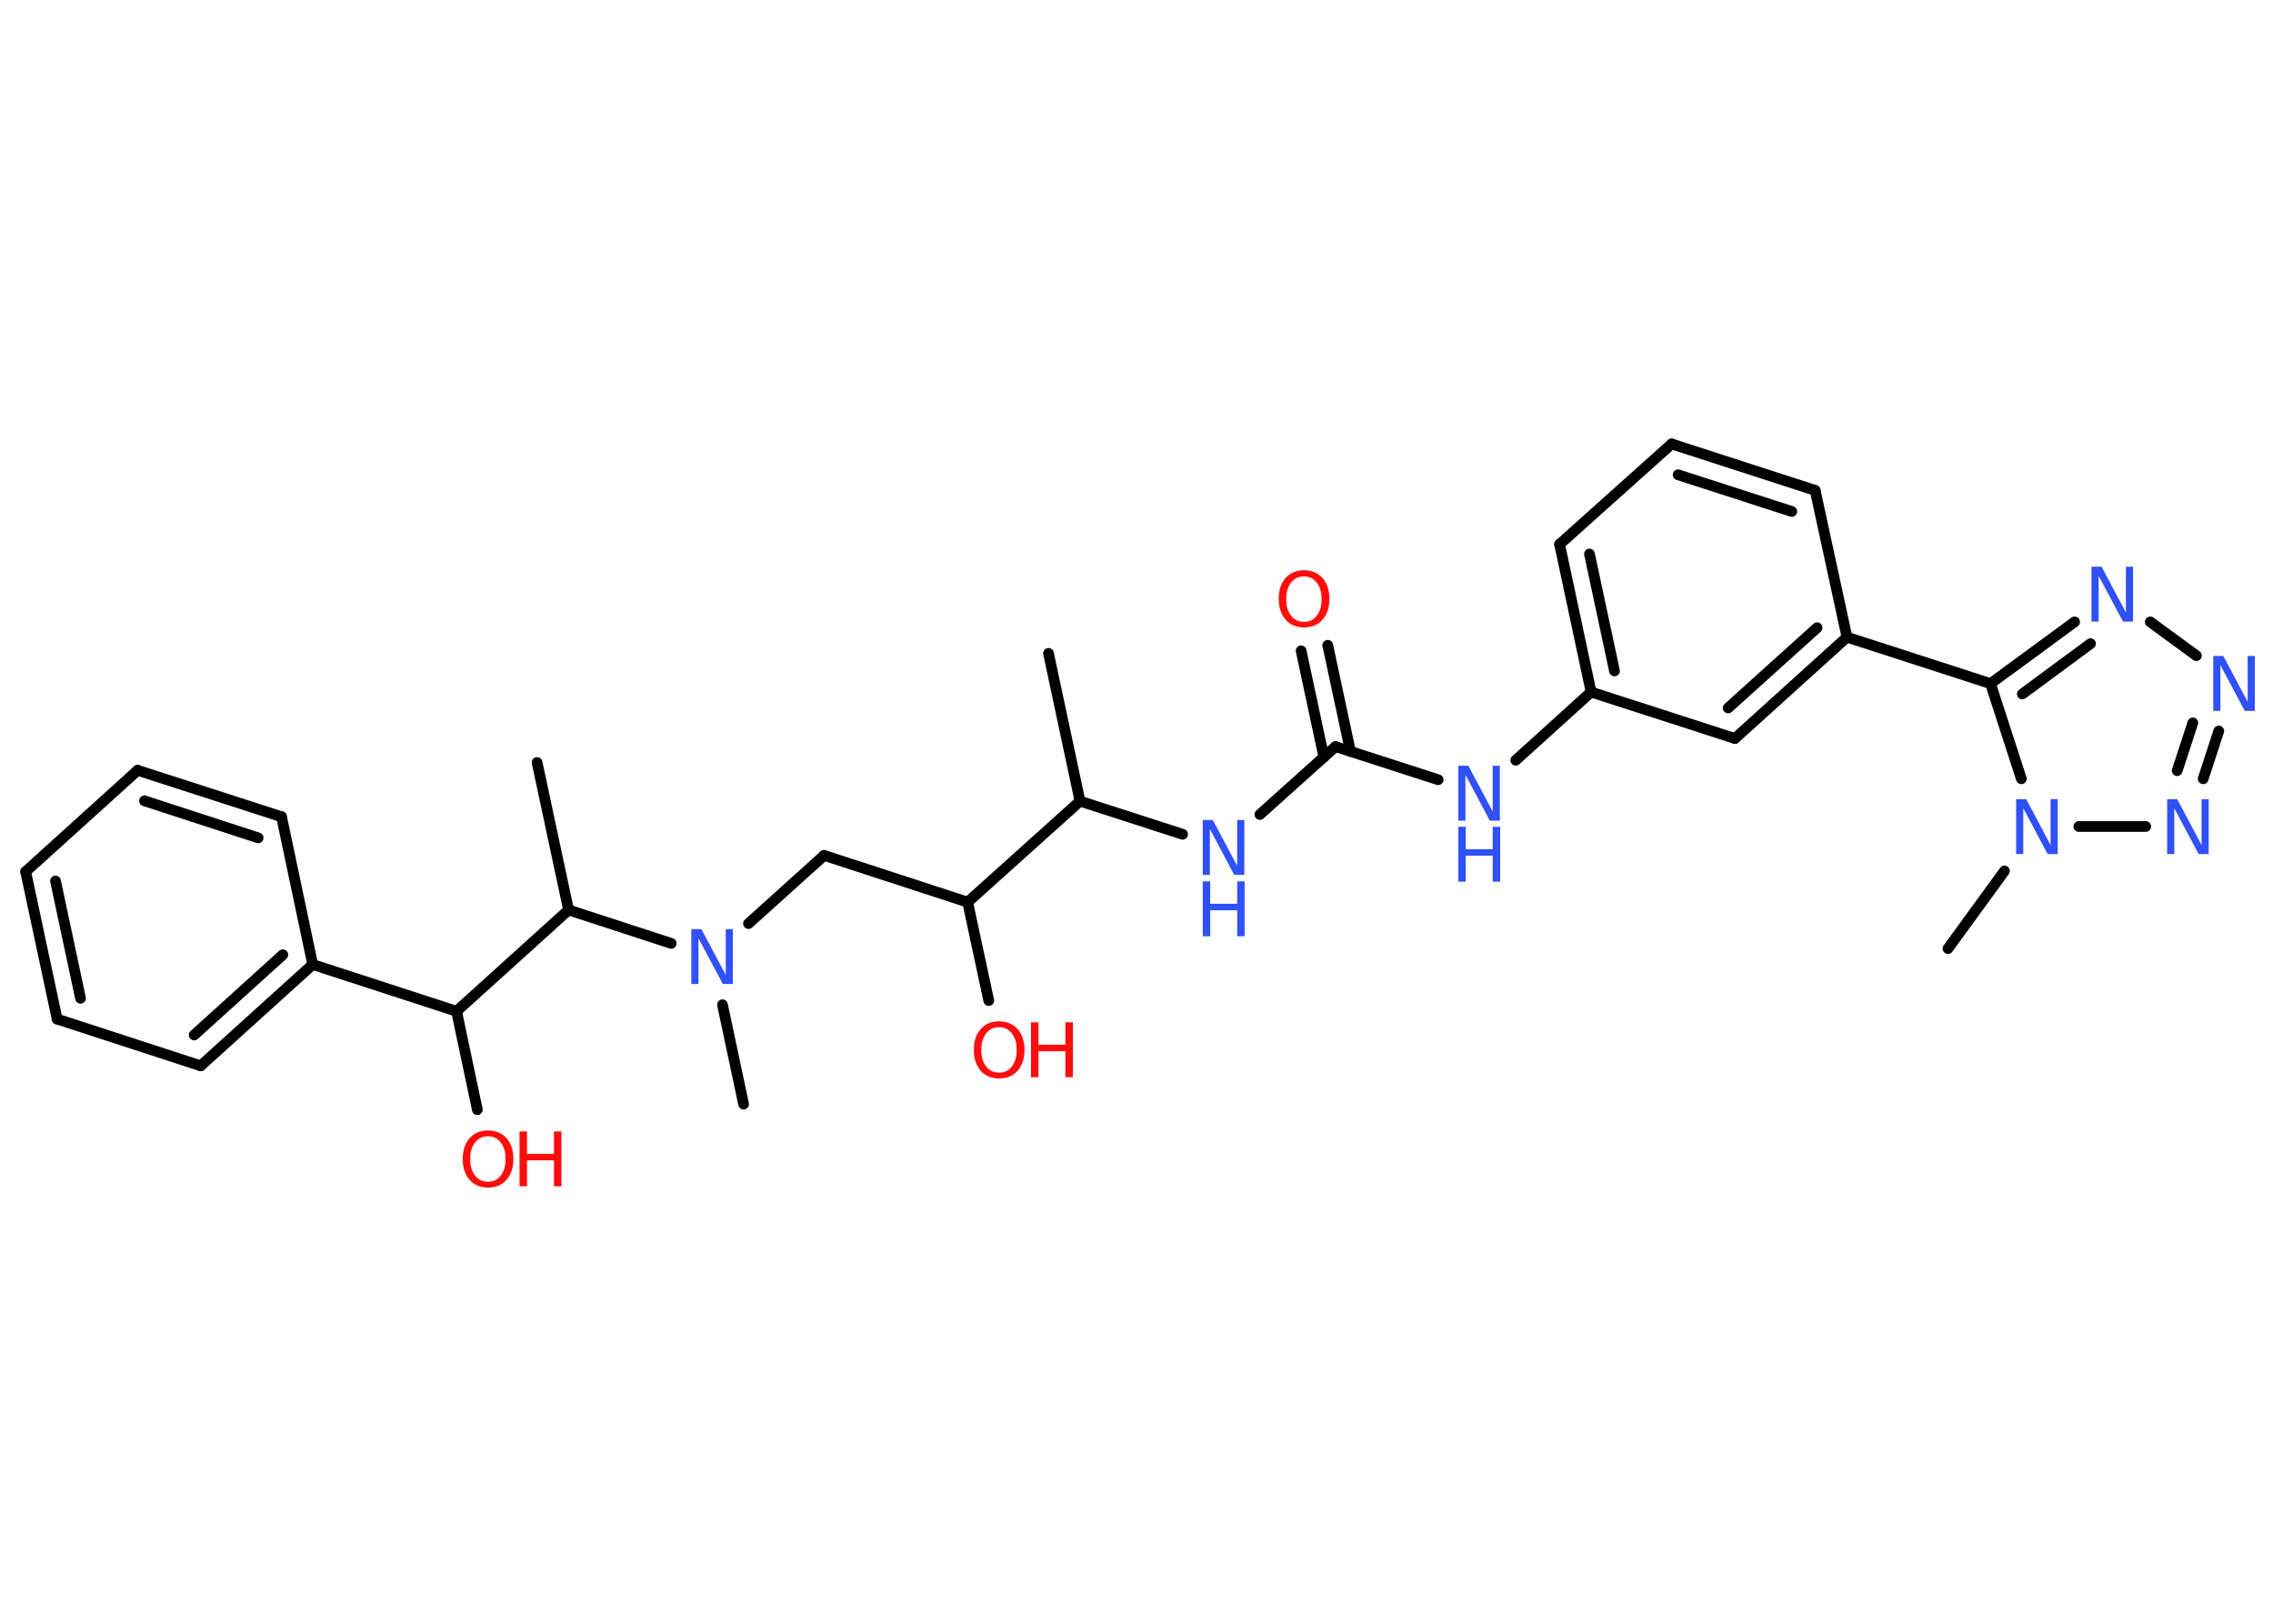 <?xml version='1.0' encoding='UTF-8'?>
<!DOCTYPE svg PUBLIC "-//W3C//DTD SVG 1.1//EN" "http://www.w3.org/Graphics/SVG/1.1/DTD/svg11.dtd">
<svg version='1.2' xmlns='http://www.w3.org/2000/svg' xmlns:xlink='http://www.w3.org/1999/xlink' width='70.0mm' height='50.0mm' viewBox='0 0 70.0 50.0'>
  <desc>Generated by the Chemistry Development Kit (http://github.com/cdk)</desc>
  <g stroke-linecap='round' stroke-linejoin='round' stroke='#000000' stroke-width='.33' fill='#3050F8'>
    <rect x='.0' y='.0' width='70.0' height='50.0' fill='#FFFFFF' stroke='none'/>
    <g id='mol1' class='mol'>
      <line id='mol1bnd1' class='bond' x1='32.29' y1='20.12' x2='33.26' y2='24.67'/>
      <line id='mol1bnd2' class='bond' x1='33.26' y1='24.67' x2='36.42' y2='25.69'/>
      <line id='mol1bnd3' class='bond' x1='38.8' y1='25.08' x2='41.13' y2='22.99'/>
      <g id='mol1bnd4' class='bond'>
        <line x1='40.77' y1='23.31' x2='40.07' y2='20.04'/>
        <line x1='41.59' y1='23.14' x2='40.89' y2='19.87'/>
      </g>
      <line id='mol1bnd5' class='bond' x1='41.13' y1='22.99' x2='44.29' y2='24.01'/>
      <line id='mol1bnd6' class='bond' x1='46.68' y1='23.41' x2='49.0' y2='21.31'/>
      <g id='mol1bnd7' class='bond'>
        <line x1='48.03' y1='16.76' x2='49.0' y2='21.31'/>
        <line x1='48.95' y1='17.06' x2='49.72' y2='20.66'/>
      </g>
      <line id='mol1bnd8' class='bond' x1='48.03' y1='16.76' x2='51.48' y2='13.67'/>
      <g id='mol1bnd9' class='bond'>
        <line x1='55.9' y1='15.1' x2='51.48' y2='13.67'/>
        <line x1='55.18' y1='15.75' x2='51.68' y2='14.62'/>
      </g>
      <line id='mol1bnd10' class='bond' x1='55.9' y1='15.1' x2='56.88' y2='19.62'/>
      <line id='mol1bnd11' class='bond' x1='56.88' y1='19.62' x2='61.3' y2='21.05'/>
      <g id='mol1bnd12' class='bond'>
        <line x1='63.89' y1='19.15' x2='61.3' y2='21.05'/>
        <line x1='64.38' y1='19.82' x2='62.28' y2='21.37'/>
      </g>
      <line id='mol1bnd13' class='bond' x1='66.22' y1='19.15' x2='67.64' y2='20.19'/>
      <g id='mol1bnd14' class='bond'>
        <line x1='67.85' y1='23.98' x2='68.33' y2='22.51'/>
        <line x1='67.05' y1='23.73' x2='67.53' y2='22.26'/>
      </g>
      <line id='mol1bnd15' class='bond' x1='66.08' y1='25.45' x2='64.02' y2='25.45'/>
      <line id='mol1bnd16' class='bond' x1='61.3' y1='21.05' x2='62.25' y2='23.98'/>
      <line id='mol1bnd17' class='bond' x1='61.73' y1='26.82' x2='59.99' y2='29.21'/>
      <g id='mol1bnd18' class='bond'>
        <line x1='53.43' y1='22.74' x2='56.88' y2='19.62'/>
        <line x1='53.22' y1='21.8' x2='55.96' y2='19.33'/>
      </g>
      <line id='mol1bnd19' class='bond' x1='49.0' y1='21.31' x2='53.43' y2='22.74'/>
      <line id='mol1bnd20' class='bond' x1='33.26' y1='24.67' x2='29.8' y2='27.78'/>
      <line id='mol1bnd21' class='bond' x1='29.8' y1='27.78' x2='30.45' y2='30.81'/>
      <line id='mol1bnd22' class='bond' x1='29.8' y1='27.78' x2='25.38' y2='26.34'/>
      <line id='mol1bnd23' class='bond' x1='25.38' y1='26.34' x2='23.05' y2='28.44'/>
      <line id='mol1bnd24' class='bond' x1='22.25' y1='30.94' x2='22.9' y2='34.0'/>
      <line id='mol1bnd25' class='bond' x1='20.67' y1='29.05' x2='17.51' y2='28.02'/>
      <line id='mol1bnd26' class='bond' x1='17.51' y1='28.02' x2='16.54' y2='23.48'/>
      <line id='mol1bnd27' class='bond' x1='17.51' y1='28.02' x2='14.06' y2='31.14'/>
      <line id='mol1bnd28' class='bond' x1='14.06' y1='31.14' x2='14.7' y2='34.17'/>
      <line id='mol1bnd29' class='bond' x1='14.06' y1='31.14' x2='9.63' y2='29.7'/>
      <g id='mol1bnd30' class='bond'>
        <line x1='6.18' y1='32.82' x2='9.63' y2='29.7'/>
        <line x1='5.98' y1='31.87' x2='8.71' y2='29.4'/>
      </g>
      <line id='mol1bnd31' class='bond' x1='6.18' y1='32.82' x2='1.76' y2='31.38'/>
      <g id='mol1bnd32' class='bond'>
        <line x1='.79' y1='26.84' x2='1.76' y2='31.38'/>
        <line x1='1.71' y1='27.13' x2='2.48' y2='30.74'/>
      </g>
      <line id='mol1bnd33' class='bond' x1='.79' y1='26.84' x2='4.24' y2='23.72'/>
      <g id='mol1bnd34' class='bond'>
        <line x1='8.67' y1='25.15' x2='4.24' y2='23.72'/>
        <line x1='7.95' y1='25.8' x2='4.45' y2='24.66'/>
      </g>
      <line id='mol1bnd35' class='bond' x1='9.63' y1='29.7' x2='8.67' y2='25.15'/>
      <g id='mol1atm3' class='atom'>
        <path d='M37.04 25.25h.31l.75 1.41v-1.41h.22v1.69h-.31l-.75 -1.41v1.41h-.22v-1.69z' stroke='none'/>
        <path d='M37.04 27.14h.23v.69h.83v-.69h.23v1.69h-.23v-.8h-.83v.8h-.23v-1.69z' stroke='none'/>
      </g>
      <path id='mol1atm5' class='atom' d='M40.16 17.75q-.25 .0 -.4 .19q-.15 .19 -.15 .51q.0 .32 .15 .51q.15 .19 .4 .19q.25 .0 .39 -.19q.15 -.19 .15 -.51q.0 -.32 -.15 -.51q-.15 -.19 -.39 -.19zM40.16 17.56q.35 .0 .57 .24q.21 .24 .21 .64q.0 .4 -.21 .64q-.21 .24 -.57 .24q-.36 .0 -.57 -.24q-.21 -.24 -.21 -.64q.0 -.4 .21 -.64q.21 -.24 .57 -.24z' stroke='none' fill='#FF0D0D'/>
      <g id='mol1atm6' class='atom'>
        <path d='M44.91 23.58h.31l.75 1.41v-1.41h.22v1.69h-.31l-.75 -1.41v1.41h-.22v-1.69z' stroke='none'/>
        <path d='M44.91 25.46h.23v.69h.83v-.69h.23v1.69h-.23v-.8h-.83v.8h-.23v-1.69z' stroke='none'/>
      </g>
      <path id='mol1atm13' class='atom' d='M64.41 17.45h.31l.75 1.41v-1.41h.22v1.69h-.31l-.75 -1.41v1.41h-.22v-1.69z' stroke='none'/>
      <path id='mol1atm14' class='atom' d='M68.16 20.2h.31l.75 1.41v-1.41h.22v1.69h-.31l-.75 -1.41v1.41h-.22v-1.69z' stroke='none'/>
      <path id='mol1atm15' class='atom' d='M66.74 24.61h.31l.75 1.41v-1.41h.22v1.69h-.31l-.75 -1.41v1.41h-.22v-1.69z' stroke='none'/>
      <path id='mol1atm16' class='atom' d='M62.09 24.61h.31l.75 1.41v-1.41h.22v1.69h-.31l-.75 -1.41v1.41h-.22v-1.69z' stroke='none'/>
      <g id='mol1atm20' class='atom'>
        <path d='M30.77 31.63q-.25 .0 -.4 .19q-.15 .19 -.15 .51q.0 .32 .15 .51q.15 .19 .4 .19q.25 .0 .39 -.19q.15 -.19 .15 -.51q.0 -.32 -.15 -.51q-.15 -.19 -.39 -.19zM30.77 31.45q.35 .0 .57 .24q.21 .24 .21 .64q.0 .4 -.21 .64q-.21 .24 -.57 .24q-.36 .0 -.57 -.24q-.21 -.24 -.21 -.64q.0 -.4 .21 -.64q.21 -.24 .57 -.24z' stroke='none' fill='#FF0D0D'/>
        <path d='M31.75 31.48h.23v.69h.83v-.69h.23v1.69h-.23v-.8h-.83v.8h-.23v-1.69z' stroke='none' fill='#FF0D0D'/>
      </g>
      <path id='mol1atm22' class='atom' d='M21.29 28.61h.31l.75 1.41v-1.41h.22v1.69h-.31l-.75 -1.41v1.41h-.22v-1.69z' stroke='none'/>
      <g id='mol1atm27' class='atom'>
        <path d='M15.03 34.99q-.25 .0 -.4 .19q-.15 .19 -.15 .51q.0 .32 .15 .51q.15 .19 .4 .19q.25 .0 .39 -.19q.15 -.19 .15 -.51q.0 -.32 -.15 -.51q-.15 -.19 -.39 -.19zM15.03 34.81q.35 .0 .57 .24q.21 .24 .21 .64q.0 .4 -.21 .64q-.21 .24 -.57 .24q-.36 .0 -.57 -.24q-.21 -.24 -.21 -.64q.0 -.4 .21 -.64q.21 -.24 .57 -.24z' stroke='none' fill='#FF0D0D'/>
        <path d='M16.0 34.84h.23v.69h.83v-.69h.23v1.69h-.23v-.8h-.83v.8h-.23v-1.69z' stroke='none' fill='#FF0D0D'/>
      </g>
    </g>
  </g>
</svg>
